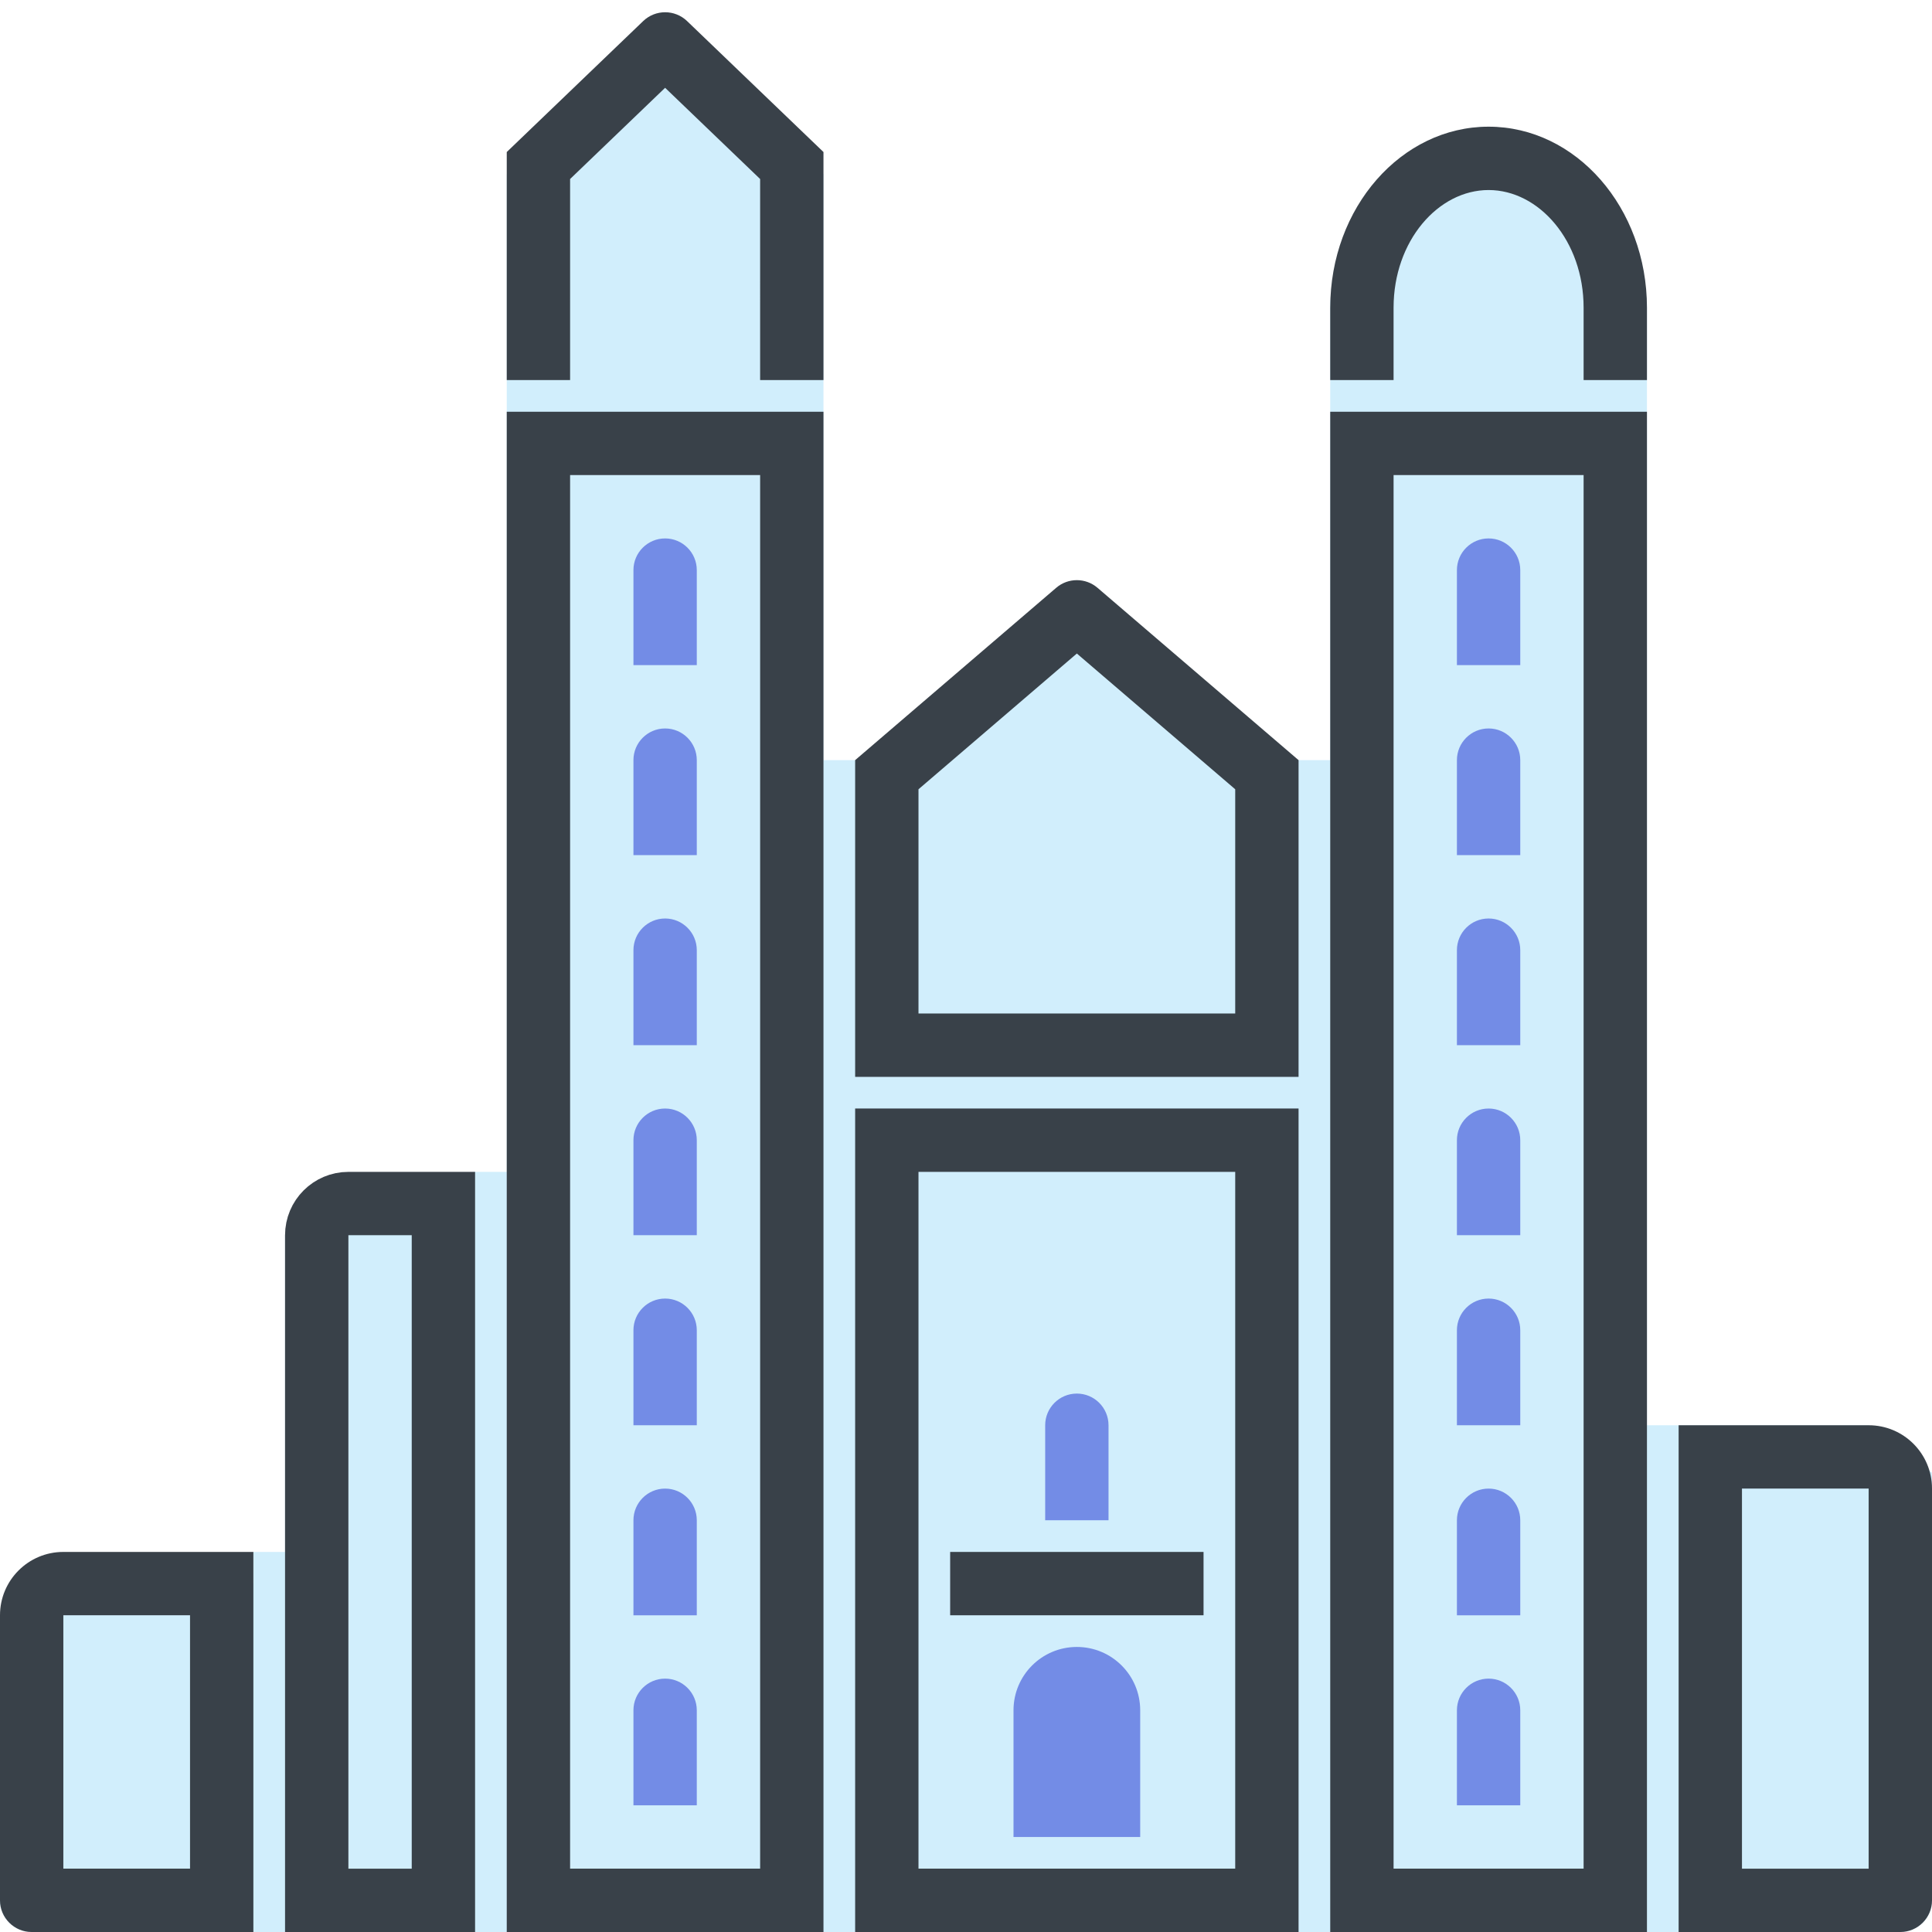 <svg width="61" height="61" xmlns="http://www.w3.org/2000/svg"><g fill="none" fill-rule="evenodd"><path d="M-18-35h96v96h-96z"/><path d="M16 13V5.5L21 1l5 4.5V24h1.5l6.5-5 6.5 5H42V9.5c.599-1.785 1.099-2.952 1.5-3.5 1.172-1.6 2.619-2 3.5-2 .745 0 2.62.632 4 2.5.369.499.702 1.499 1 3V45h7l2 1.5V60c0 .552-.448 1-1 1H1c-.552 0-1-.448-1-1v-8.5L1 50h7v-1h1V39l1-1 5-1h1V13z" fill="#D1EEFC"/><path d="M29 32h10v-7.08l-5-4.286-5 4.286V32zm-2-8l6.349-5.442c.374-.321.927-.321 1.302 0L41 24v10H27V24z" fill="#394149" fill-rule="nonzero"/><path fill="#394149" d="M30 49h8v2h-8z"/><path d="M55 59V47h4v12h-4zm-2 2h7c.552 0 1-.448 1-1V47c0-1.105-.895-2-2-2h-6v16z" fill="#394149" fill-rule="nonzero"/><path stroke="#394149" stroke-width="2" d="M17 14h8v46h-8zM43 14v46h8V14h-8zM28 36h12v24H28zM14 60V38h-3c-.552 0-1 .448-1 1v21h4z"/><path d="M6 59v-8H2v8h4zm2 2H1c-.552 0-1-.448-1-1v-9c0-1.105.895-2 2-2h6v12zM50 12V9.714C50 7.608 48.593 6 47 6s-3 1.608-3 3.714V12h-2V9.714C42 6.558 44.239 4 47 4s5 2.558 5 5.714V12h-2zm0 0V9.714C50 7.608 48.593 6 47 6s-3 1.608-3 3.714V12h-2V9.714C42 6.558 44.239 4 47 4s5 2.558 5 5.714V12h-2zM17.385 6.243L18 4.8v.852l-.615.59zM18 5.652l3-2.88 3 2.88V12h2V4.8L21.693.665c-.387-.371-.998-.371-1.385 0L16 4.8V12h2V5.652zm3.693-3.545c-.387.371-.998.371-1.385 0L21 2.772l.693-.665zm2.922 4.135L24 4.8v.852l.615.59zM24 4.8l.615 1.443L24 5.652V4.8zm0 7.2h2V4.8L21.693.665c-.387-.371-.998-.371-1.385 0L16 4.8V12h2V5.652l3-2.88 3 2.88V12zm-2.307-9.892c-.387.371-.998.371-1.385 0L21 2.772l.693-.665zM18 4.8l-.615 1.443L18 5.652V4.8z" fill="#394149" fill-rule="nonzero"/><path d="M21 17c.552 0 1 .448 1 1v3h-2v-3c0-.552.448-1 1-1zm0 6c.552 0 1 .448 1 1v3h-2v-3c0-.552.448-1 1-1zm0 6c.552 0 1 .448 1 1v3h-2v-3c0-.552.448-1 1-1zm0 6c.552 0 1 .448 1 1v3h-2v-3c0-.552.448-1 1-1zm0 6c.552 0 1 .448 1 1v3h-2v-3c0-.552.448-1 1-1zm0 6c.552 0 1 .448 1 1v3h-2v-3c0-.552.448-1 1-1zm0 6c.552 0 1 .448 1 1v3h-2v-3c0-.552.448-1 1-1zM47 17c.552 0 1 .448 1 1v3h-2v-3c0-.552.448-1 1-1zm0 6c.552 0 1 .448 1 1v3h-2v-3c0-.552.448-1 1-1zm0 6c.552 0 1 .448 1 1v3h-2v-3c0-.552.448-1 1-1zm0 6c.552 0 1 .448 1 1v3h-2v-3c0-.552.448-1 1-1zm0 6c.552 0 1 .448 1 1v3h-2v-3c0-.552.448-1 1-1zm0 6c.552 0 1 .448 1 1v3h-2v-3c0-.552.448-1 1-1zm0 6c.552 0 1 .448 1 1v3h-2v-3c0-.552.448-1 1-1zM34 52c1.105 0 2 .895 2 2v4h-4v-4c0-1.105.895-2 2-2zM34 44c.552 0 1 .448 1 1v3h-2v-3c0-.552.448-1 1-1z" fill="#738CE6"/></g></svg>
